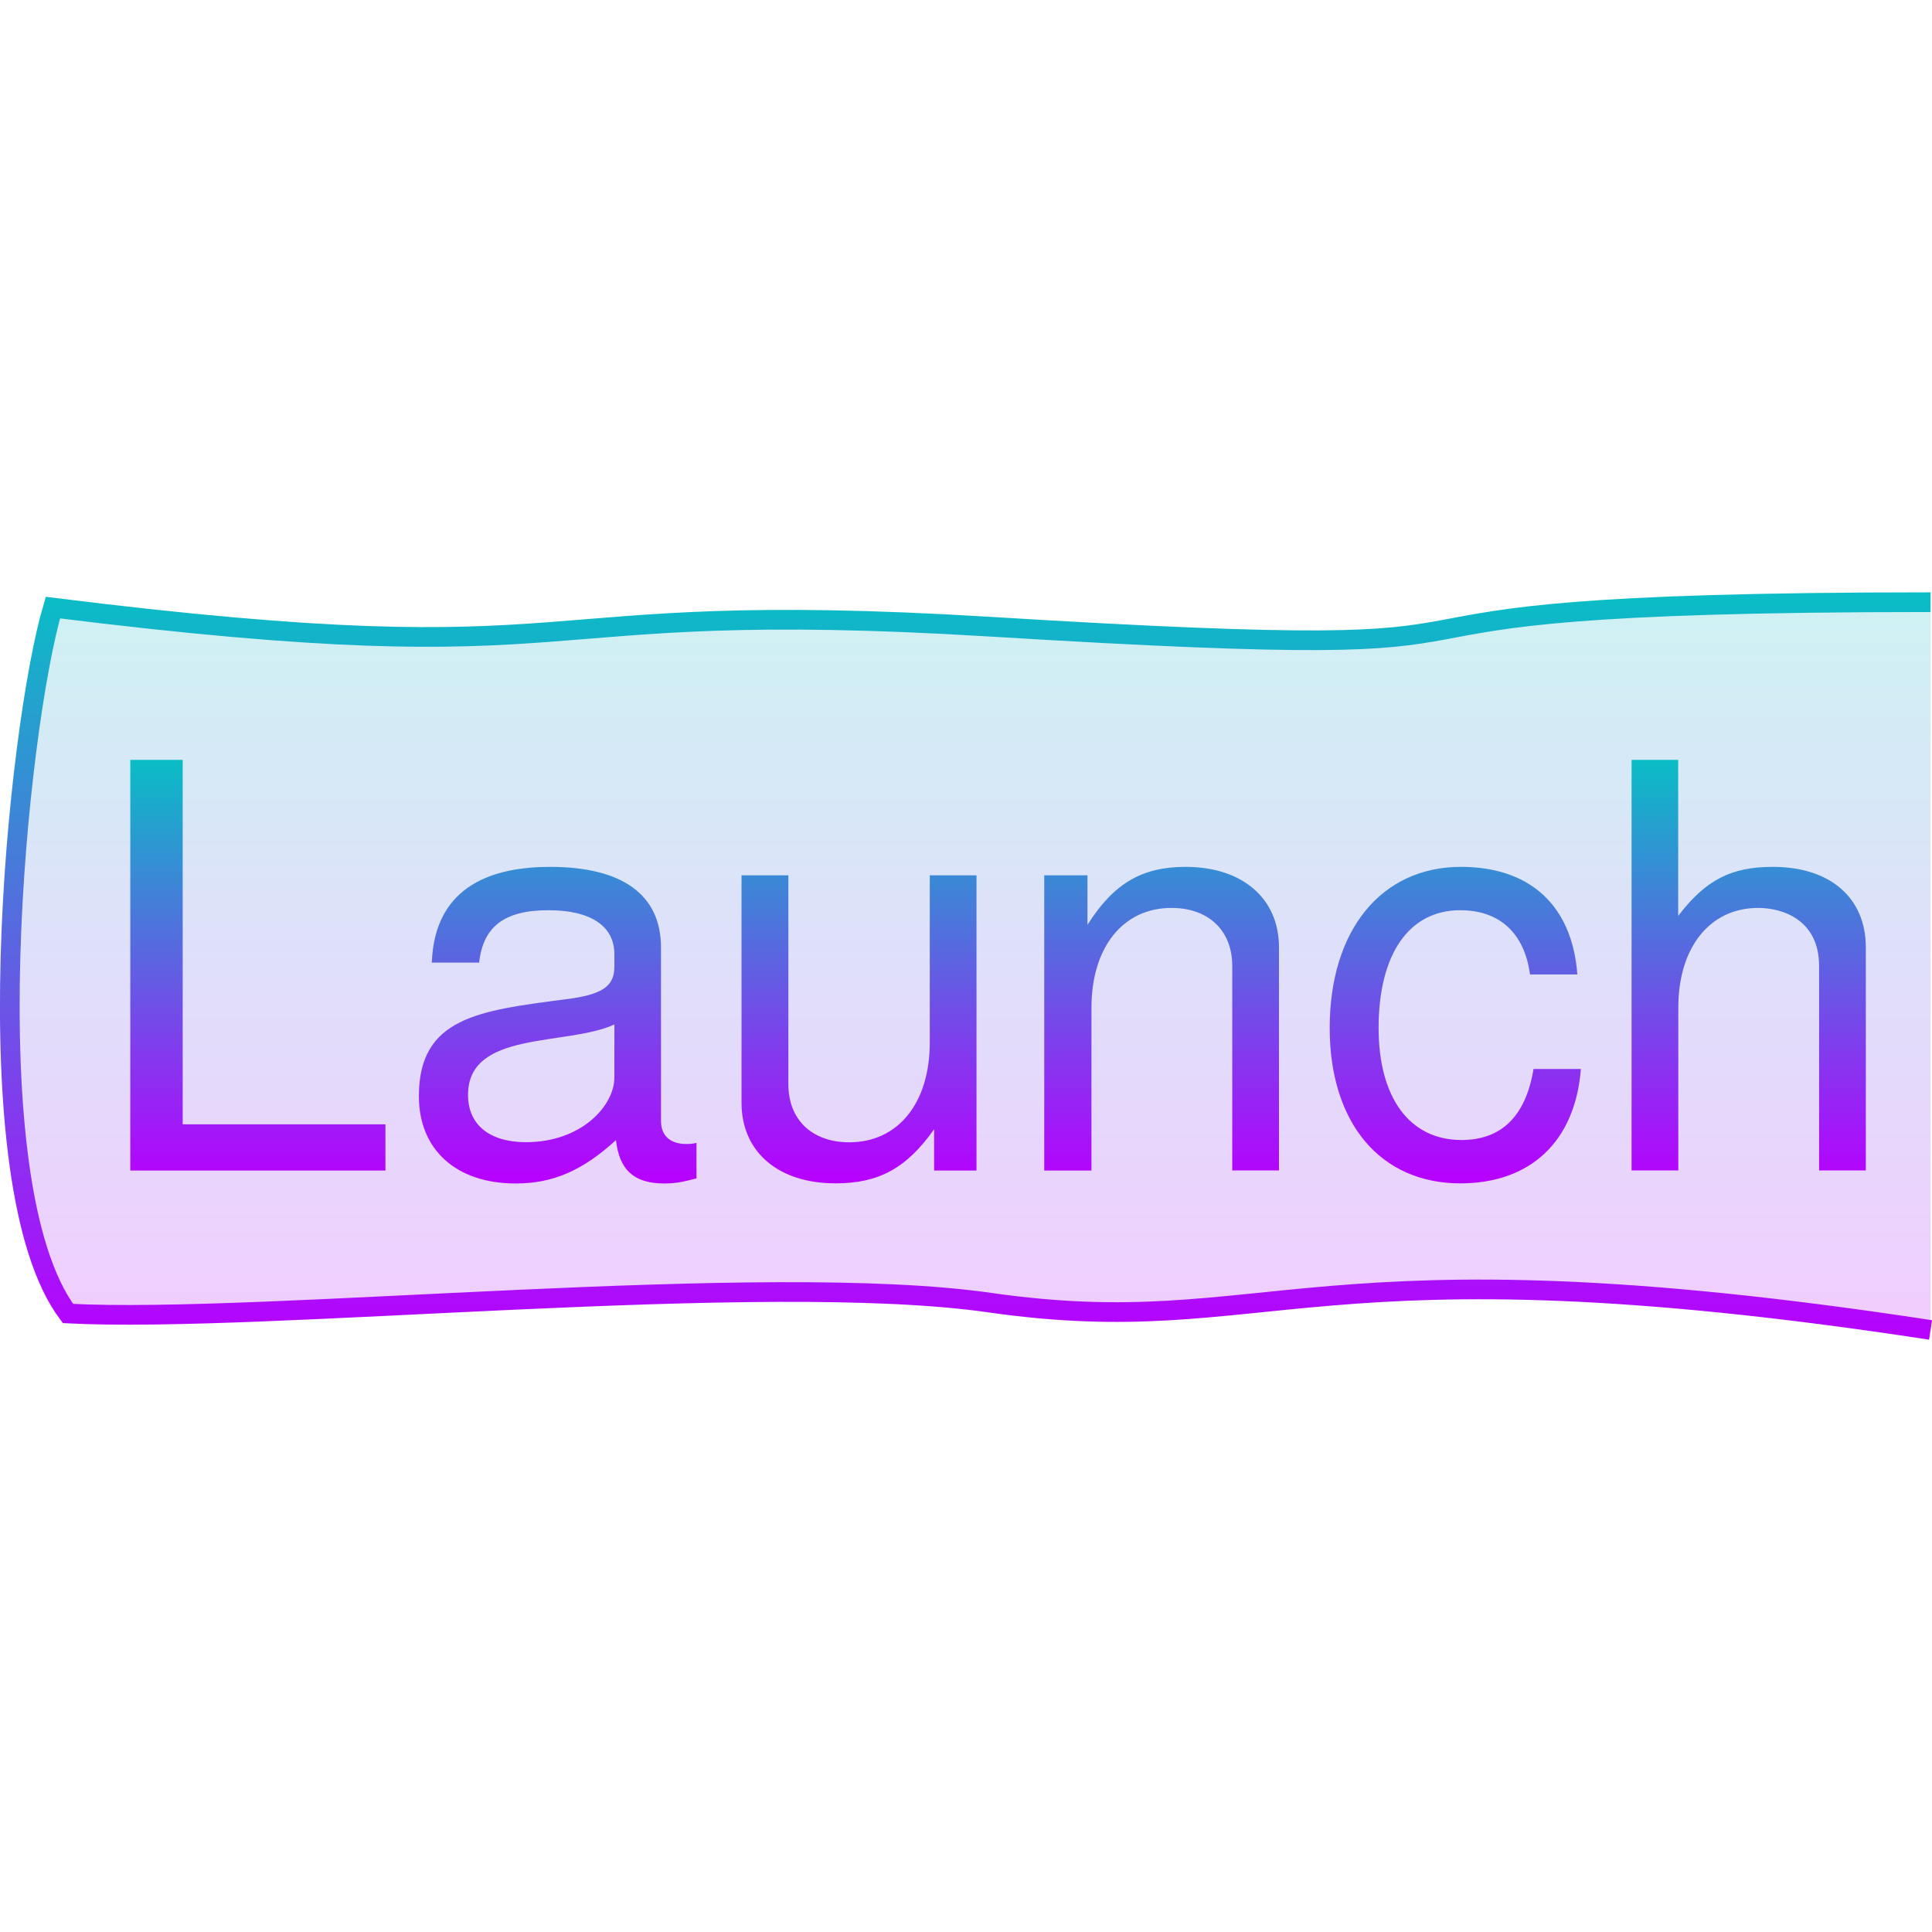 <?xml version="1.0" encoding="UTF-8" standalone="no"?>
<!-- Created with Inkscape (http://www.inkscape.org/) -->

<svg
   width="16"
   height="16"
   viewBox="0 0 16 16"
   version="1.1"
   id="svg8"
   xmlns:xlink="http://www.w3.org/1999/xlink"
   xmlns="http://www.w3.org/2000/svg"
   xmlns:svg="http://www.w3.org/2000/svg"
   xmlns:rdf="http://www.w3.org/1999/02/22-rdf-syntax-ns#"
   xmlns:cc="http://creativecommons.org/ns#"
   xmlns:dc="http://purl.org/dc/elements/1.1/">
  <defs>
   <style id="current-color-scheme" type="text/css">
   .ColorScheme-Text { color: #0abdc6; } .ColorScheme-Highlight { color:#5294e2; }
  </style>
  <linearGradient id="arrongin" x1="0%" x2="0%" y1="0%" y2="100%">
   <stop offset="0%" style="stop-color:#dd9b44; stop-opacity:1"/>
   <stop offset="100%" style="stop-color:#ad6c16; stop-opacity:1"/>
  </linearGradient>
  <linearGradient id="aurora" x1="0%" x2="0%" y1="0%" y2="100%">
   <stop offset="0%" style="stop-color:#09D4DF; stop-opacity:1"/>
   <stop offset="100%" style="stop-color:#9269F4; stop-opacity:1"/>
  </linearGradient>
  <linearGradient id="cyberneon" x1="0%" x2="0%" y1="0%" y2="100%">
    <stop offset="0" style="stop-color:#0abdc6; stop-opacity:1"/>
    <stop offset="1" style="stop-color:#ea00d9; stop-opacity:1"/>
  </linearGradient>
  <linearGradient id="fitdance" x1="0%" x2="0%" y1="0%" y2="100%">
   <stop offset="0%" style="stop-color:#1AD6AB; stop-opacity:1"/>
   <stop offset="100%" style="stop-color:#329DB6; stop-opacity:1"/>
  </linearGradient>
  <linearGradient id="oomox" x1="0%" x2="0%" y1="0%" y2="100%">
   <stop offset="0%" style="stop-color:#0abdc6; stop-opacity:1"/>
   <stop offset="100%" style="stop-color:#b800ff; stop-opacity:1"/>
  </linearGradient>
  <linearGradient id="rainblue" x1="0%" x2="0%" y1="0%" y2="100%">
   <stop offset="0%" style="stop-color:#00F260; stop-opacity:1"/>
   <stop offset="100%" style="stop-color:#0575E6; stop-opacity:1"/>
  </linearGradient>
  <linearGradient id="sunrise" x1="0%" x2="0%" y1="0%" y2="100%">
   <stop offset="0%" style="stop-color: #FF8501; stop-opacity:1"/>
   <stop offset="100%" style="stop-color: #FFCB01; stop-opacity:1"/>
  </linearGradient>
  <linearGradient id="telinkrin" x1="0%" x2="0%" y1="0%" y2="100%">
   <stop offset="0%" style="stop-color: #b2ced6; stop-opacity:1"/>
   <stop offset="100%" style="stop-color: #6da5b7; stop-opacity:1"/>
  </linearGradient>
  <linearGradient id="60spsycho" x1="0%" x2="0%" y1="0%" y2="100%">
   <stop offset="0%" style="stop-color: #df5940; stop-opacity:1"/>
   <stop offset="25%" style="stop-color: #d8d15f; stop-opacity:1"/>
   <stop offset="50%" style="stop-color: #e9882a; stop-opacity:1"/>
   <stop offset="100%" style="stop-color: #279362; stop-opacity:1"/>
  </linearGradient>
  <linearGradient id="90ssummer" x1="0%" x2="0%" y1="0%" y2="100%">
   <stop offset="0%" style="stop-color: #f618c7; stop-opacity:1"/>
   <stop offset="20%" style="stop-color: #94ffab; stop-opacity:1"/>
   <stop offset="50%" style="stop-color: #fbfd54; stop-opacity:1"/>
   <stop offset="100%" style="stop-color: #0f83ae; stop-opacity:1"/>
  </linearGradient>
 </defs>
  <path
     style="fill:url(#oomox);fill-opacity:0.2;stroke:url(#oomox);stroke-width:0.163px;stroke-linecap:butt;stroke-linejoin:miter;stroke-opacity:1"
     d="M 15.988,11.014 C 10.829,10.224 10.532,11.122 8.198,10.788 6.317,10.518 2.192,10.963 0.563,10.878 -0.246,9.798 0.144,6.027 0.438,5.032 5.075,5.61 4.148,4.942 8.199,5.19 13.772,5.531 10.033,4.987 15.988,4.987"
     id="path10"
     class="ColorScheme-Text"/>
  <path
     id="path4493"
     class="ColorScheme-Text"
     style="font-style:normal;font-variant:normal;font-weight:normal;font-stretch:normal;font-size:medium;line-height:1.25;font-family:FreeSans;-inkscape-font-specification:FreeSans;letter-spacing:0px;word-spacing:0px;fill:url(#oomox);fill-opacity:1;stroke:none;stroke-width:0.117"
     d="M 1.079,6.293 V 9.694 H 3.192 V 9.311 H 1.513 V 6.293 Z m 12.433,0 v 3.4 h 0.387 V 8.345 c 0,-0.499 0.261,-0.826 0.662,-0.826 0.201,0 0.504,0.098 0.504,0.481 v 1.693 h 0.387 V 7.846 c 0,-0.41 -0.294,-0.667 -0.77,-0.667 -0.345,0 -0.555,0.107 -0.784,0.406 V 6.293 Z M 4.556,7.179 c -0.438,0 -0.956,0.131 -0.98,0.793 h 0.392 c 0.033,-0.299 0.21,-0.434 0.574,-0.434 0.35,0 0.546,0.131 0.546,0.364 v 0.103 c 0,0.163 -0.098,0.233 -0.406,0.271 -0.714,0.093 -1.213,0.149 -1.213,0.802 0,0.443 0.308,0.723 0.802,0.723 0.308,0 0.555,-0.107 0.83,-0.359 0.028,0.247 0.149,0.359 0.401,0.359 0.079,0 0.14,-0.009 0.266,-0.042 V 9.465 c -0.042,0.009 -0.061,0.009 -0.084,0.009 -0.135,0 -0.21,-0.07 -0.21,-0.191 V 7.846 c 0,-0.434 -0.317,-0.667 -0.919,-0.667 z m 5.262,0 c -0.364,0 -0.597,0.14 -0.812,0.48 V 7.249 H 8.648 V 9.694 H 9.039 V 8.345 c 0,-0.499 0.261,-0.826 0.662,-0.826 0.308,0 0.504,0.187 0.504,0.481 v 1.693 h 0.387 V 7.846 c 0,-0.406 -0.303,-0.667 -0.774,-0.667 z m 2.281,0 c -0.658,0 -1.087,0.522 -1.087,1.334 0,0.788 0.42,1.287 1.082,1.287 0.583,0 0.952,-0.35 0.998,-0.947 h -0.392 c -0.065,0.392 -0.266,0.588 -0.597,0.588 -0.429,0 -0.686,-0.35 -0.686,-0.928 0,-0.611 0.252,-0.975 0.676,-0.975 0.327,0 0.532,0.191 0.578,0.532 h 0.392 C 13.019,7.487 12.659,7.179 12.1,7.179 Z m -5.958,0.07 v 1.884 c 0,0.406 0.303,0.667 0.779,0.667 0.359,0 0.588,-0.126 0.816,-0.448 V 9.694 H 8.087 V 7.249 H 7.7 v 1.385 c 0,0.499 -0.261,0.826 -0.667,0.826 -0.308,0 -0.504,-0.187 -0.504,-0.48 V 7.249 Z M 5.088,8.485 v 0.438 c 0,0.233 -0.271,0.536 -0.732,0.536 -0.303,0 -0.48,-0.145 -0.48,-0.392 0,-0.536 0.816,-0.401 1.213,-0.583 z" />
</svg>
